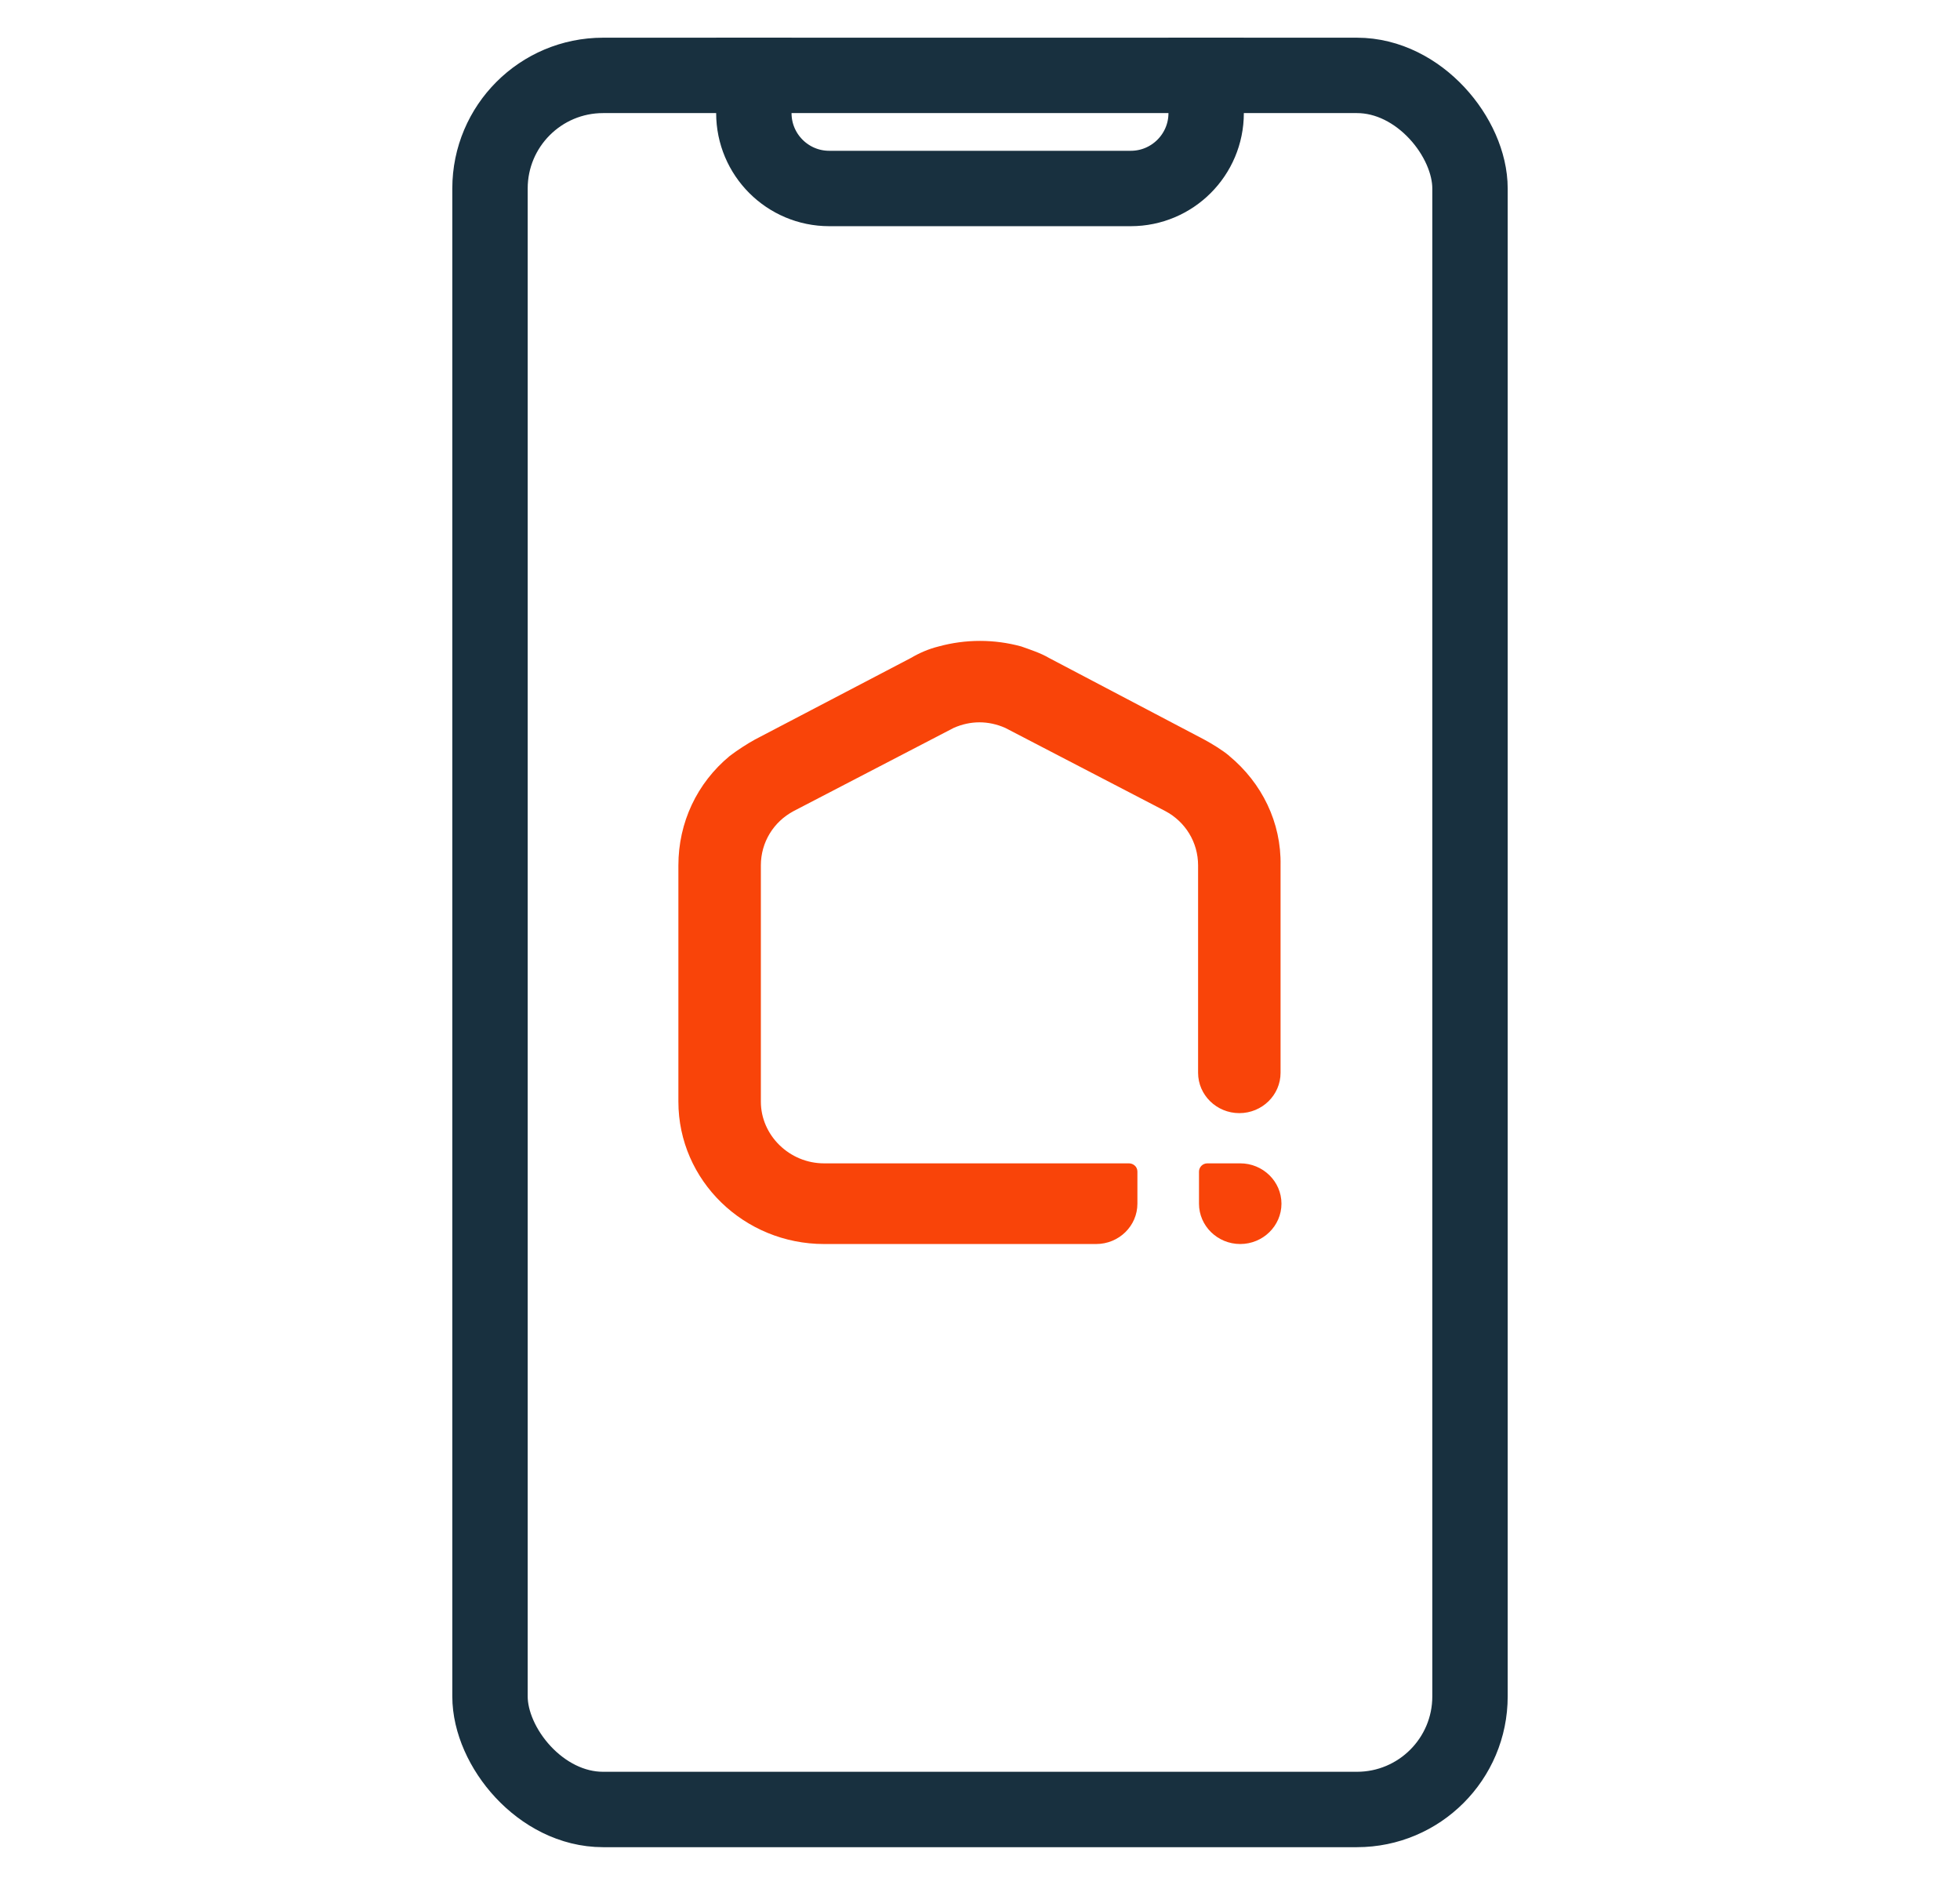 <svg fill="none" height="25" viewBox="0 0 26 25" width="26" xmlns="http://www.w3.org/2000/svg"><path d="m16.453 15.43h-.436c-.067 0-.112.054-.112.109v.426c0 .295.246.535.547.535s.547-.24.547-.535-.246-.535-.547-.535z" fill="#f94409"/><path d="m16.307 10.026c-.089-.076-.235-.164-.335-.218l-2.056-1.081c-.112-.066-.246-.109-.369-.153-.358-.098-.737-.098-1.095 0-.134.033-.257.087-.369.153l-2.067 1.081c-.101.055-.235.142-.335.218-.436.36-.682.884-.682 1.452v3.133c0 1.048.872 1.889 1.933 1.889h3.609c.302 0 .547-.24.547-.535v-.426c0-.066-.056-.109-.112-.109h-4.045c-.458 0-.838-.371-.838-.819v-3.133c0-.306.168-.579.436-.721l2.123-1.103c.224-.098.458-.098.682 0l2.123 1.103c.268.142.436.415.436.721v2.751c0 .295.246.535.547.535.302 0 .547-.24.547-.535v-2.751c.011-.568-.246-1.092-.681-1.452z" fill="#f94409"/><g stroke="#18303f"><rect height="23" rx="1.5" width="13" x="6.5" y="1"/><path d="m10 .5v1c0 .552.448 1 1 1h4c.552 0 1-.448 1-1v-1"/></g></svg>